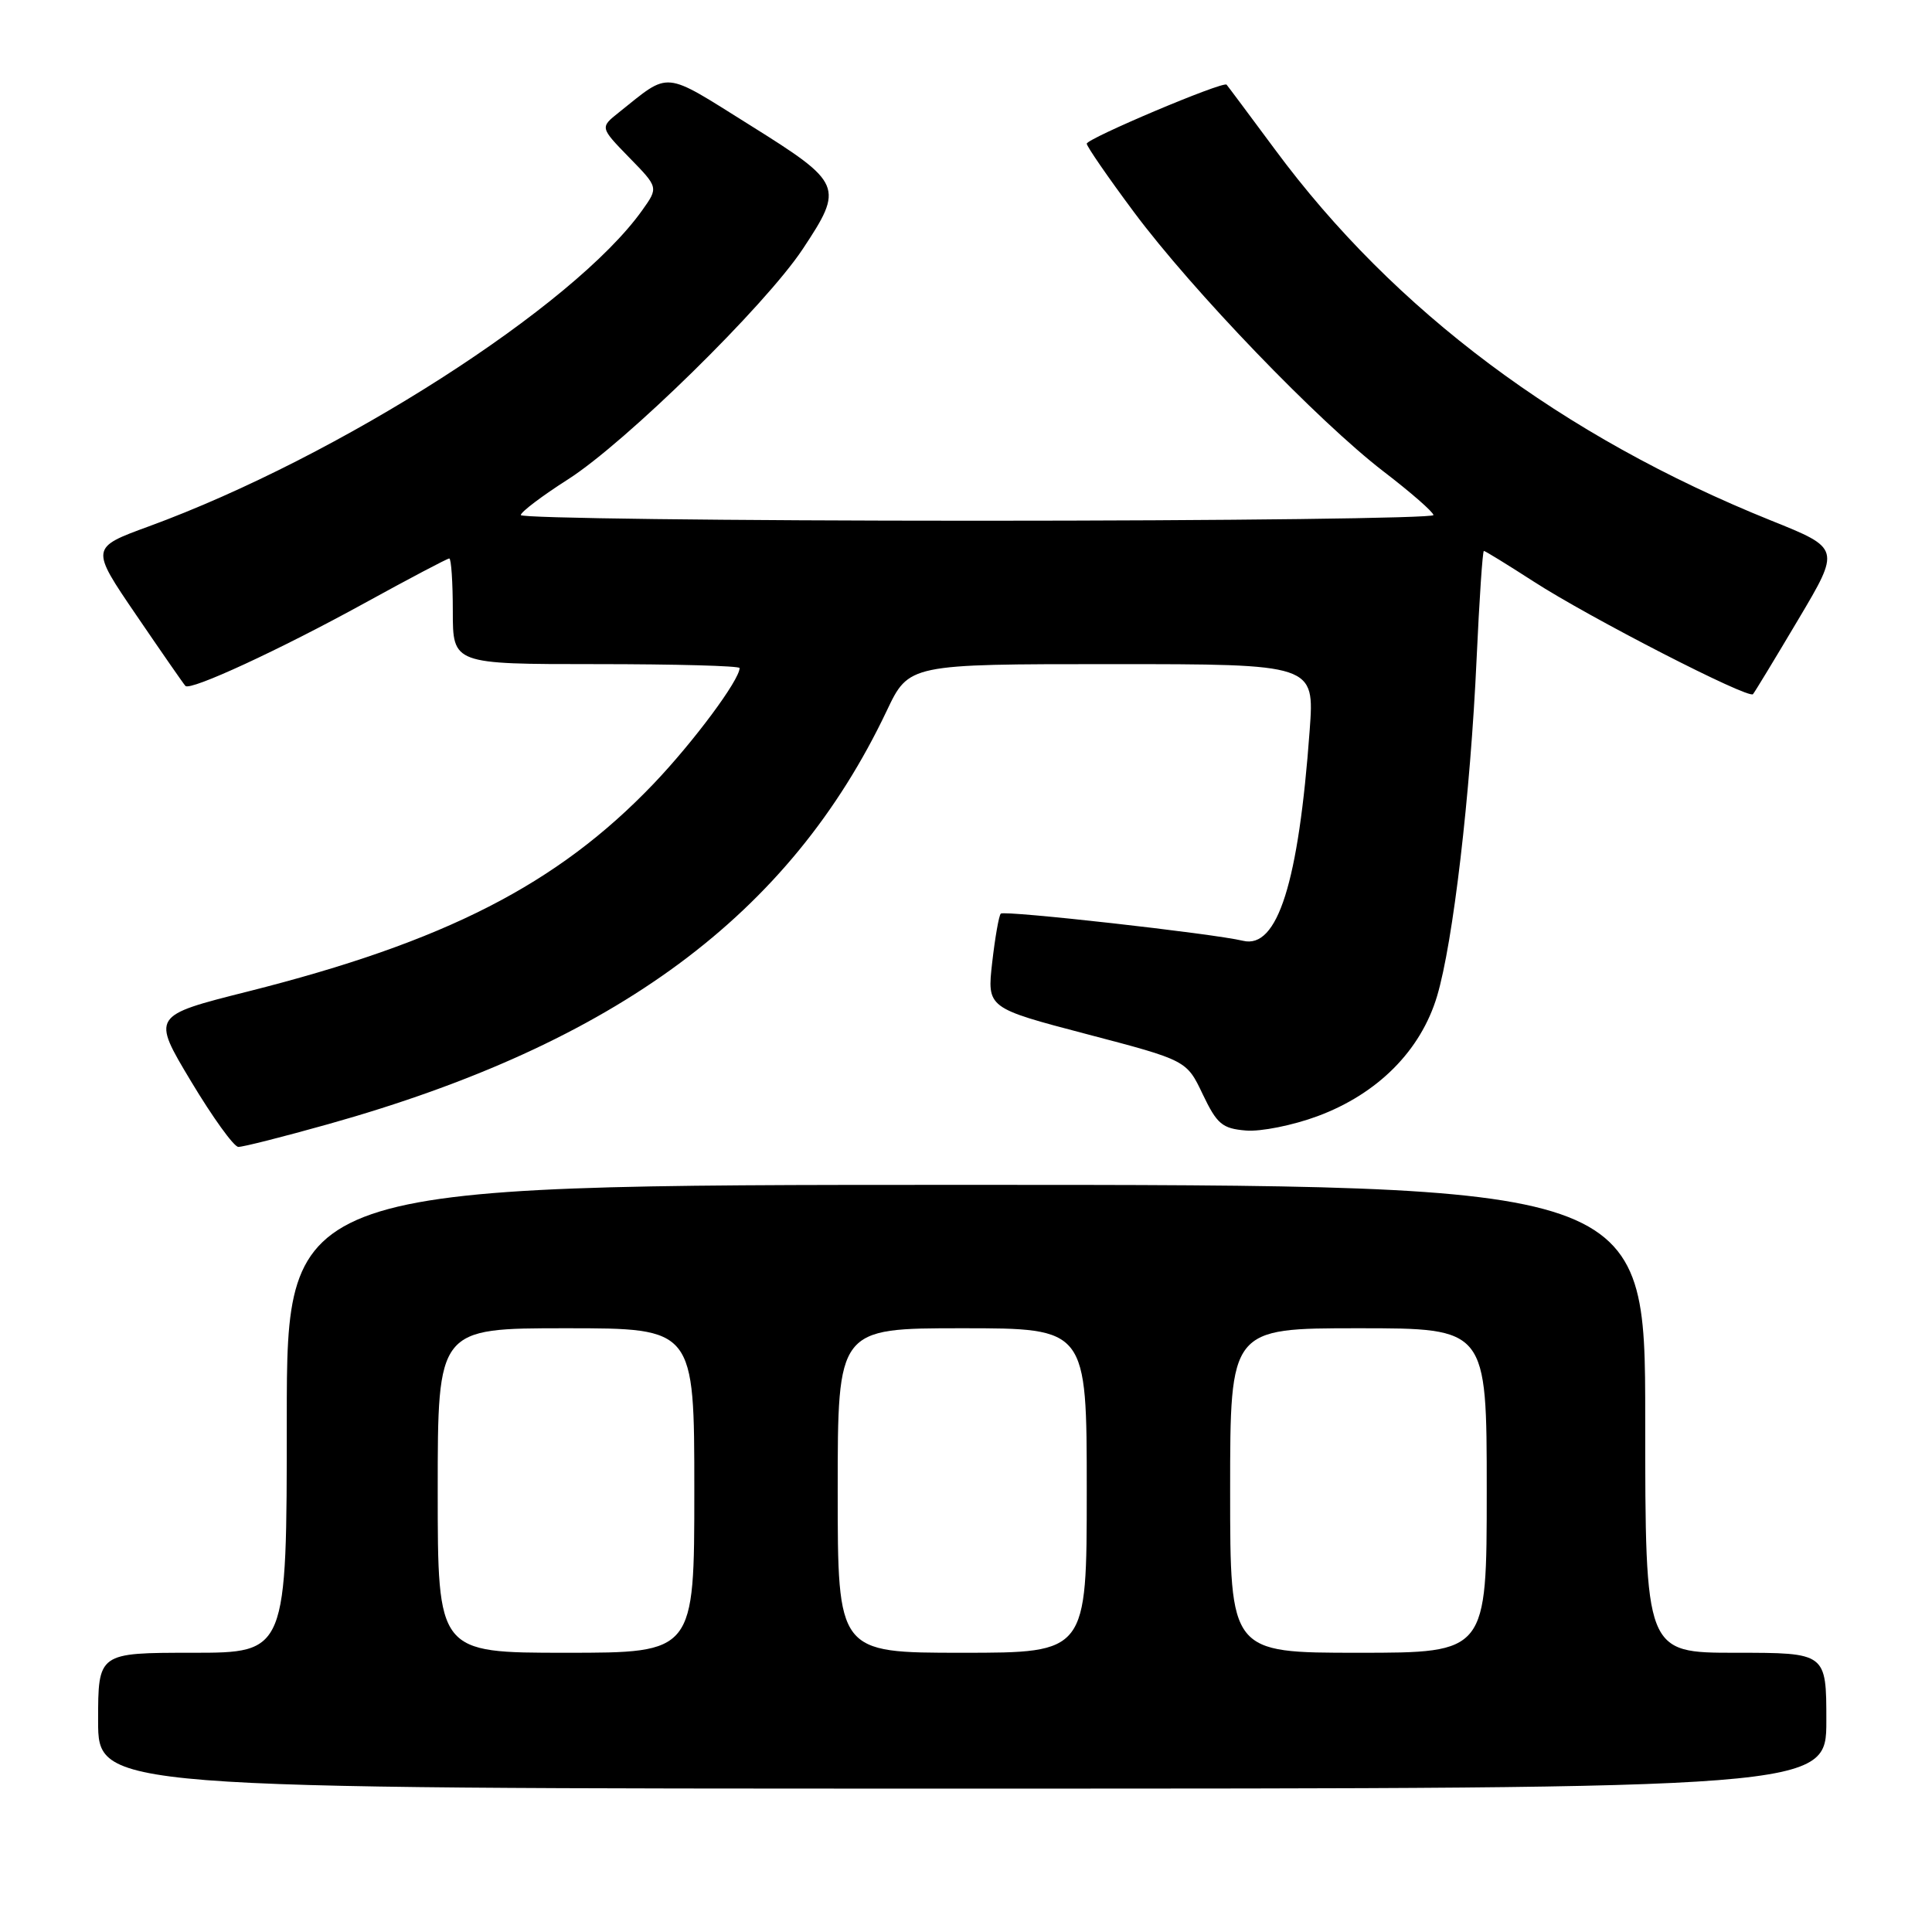 <?xml version="1.0" encoding="UTF-8" standalone="no"?>
<!DOCTYPE svg PUBLIC "-//W3C//DTD SVG 1.1//EN" "http://www.w3.org/Graphics/SVG/1.1/DTD/svg11.dtd" >
<svg xmlns="http://www.w3.org/2000/svg" xmlns:xlink="http://www.w3.org/1999/xlink" version="1.1" viewBox="0 0 256 256">
 <g >
 <path fill="currentColor"
d=" M 242.00 228.00 C 242.00 219.00 242.00 219.00 230.00 219.00 C 218.00 219.00 218.00 219.00 218.00 188.00 C 218.00 157.00 218.00 157.00 128.00 157.00 C 38.00 157.00 38.00 157.00 38.00 188.00 C 38.00 219.00 38.00 219.00 25.50 219.00 C 13.00 219.00 13.00 219.00 13.00 228.00 C 13.00 237.00 13.00 237.00 127.50 237.00 C 242.00 237.00 242.00 237.00 242.00 228.00 Z  M 43.48 148.96 C 81.64 138.25 104.66 121.21 117.49 94.20 C 120.43 88.00 120.43 88.00 147.31 88.00 C 174.18 88.00 174.18 88.00 173.54 96.75 C 172.07 116.97 169.28 125.77 164.71 124.66 C 160.76 123.70 133.07 120.60 132.61 121.06 C 132.36 121.31 131.85 124.22 131.47 127.54 C 130.79 133.56 130.79 133.56 144.01 137.03 C 157.23 140.50 157.23 140.50 159.37 145.00 C 161.26 148.95 161.95 149.54 165.09 149.80 C 167.05 149.97 171.32 149.11 174.58 147.90 C 182.56 144.94 188.26 139.21 190.42 131.99 C 192.54 124.89 194.84 105.29 195.66 87.25 C 196.02 79.41 196.45 73.00 196.62 73.00 C 196.79 73.00 199.75 74.82 203.19 77.04 C 210.61 81.84 231.70 92.67 232.28 91.98 C 232.51 91.72 235.21 87.26 238.28 82.09 C 243.88 72.67 243.88 72.67 234.67 68.97 C 207.02 57.84 184.74 41.18 168.95 19.82 C 165.56 15.25 162.67 11.37 162.53 11.22 C 162.07 10.72 144.00 18.36 144.00 19.04 C 144.00 19.40 146.81 23.48 150.25 28.10 C 158.00 38.51 174.68 55.84 183.36 62.50 C 186.95 65.25 189.91 67.84 189.94 68.25 C 189.97 68.66 162.78 69.00 129.50 69.00 C 96.22 69.00 69.00 68.66 69.01 68.25 C 69.01 67.84 71.83 65.71 75.26 63.52 C 82.87 58.67 101.38 40.52 106.36 33.01 C 111.85 24.73 111.66 24.27 99.37 16.58 C 87.71 9.29 88.89 9.40 82.00 14.90 C 79.50 16.89 79.50 16.89 83.37 20.87 C 87.25 24.84 87.25 24.84 85.10 27.86 C 76.04 40.59 44.98 60.49 19.74 69.74 C 11.97 72.58 11.97 72.58 18.08 81.54 C 21.44 86.47 24.36 90.68 24.57 90.89 C 25.23 91.57 37.06 86.10 48.28 79.93 C 54.21 76.67 59.27 74.00 59.53 74.00 C 59.79 74.00 60.00 77.15 60.00 81.00 C 60.00 88.00 60.00 88.00 79.00 88.00 C 89.45 88.00 98.00 88.23 98.00 88.52 C 98.00 90.10 91.88 98.33 86.59 103.87 C 73.85 117.19 59.00 124.79 32.80 131.39 C 20.10 134.59 20.10 134.59 25.30 143.26 C 28.16 148.03 30.98 151.95 31.58 151.97 C 32.17 151.99 37.53 150.63 43.48 148.96 Z  M 58.00 197.50 C 58.00 176.00 58.00 176.00 75.00 176.00 C 92.00 176.00 92.00 176.00 92.00 197.50 C 92.00 219.00 92.00 219.00 75.00 219.00 C 58.00 219.00 58.00 219.00 58.00 197.50 Z  M 111.00 197.50 C 111.00 176.00 111.00 176.00 127.50 176.00 C 144.00 176.00 144.00 176.00 144.00 197.50 C 144.00 219.00 144.00 219.00 127.50 219.00 C 111.00 219.00 111.00 219.00 111.00 197.50 Z  M 163.00 197.50 C 163.00 176.00 163.00 176.00 180.00 176.00 C 197.00 176.00 197.00 176.00 197.00 197.50 C 197.00 219.00 197.00 219.00 180.00 219.00 C 163.00 219.00 163.00 219.00 163.00 197.50 Z "/>
</g>
</svg>